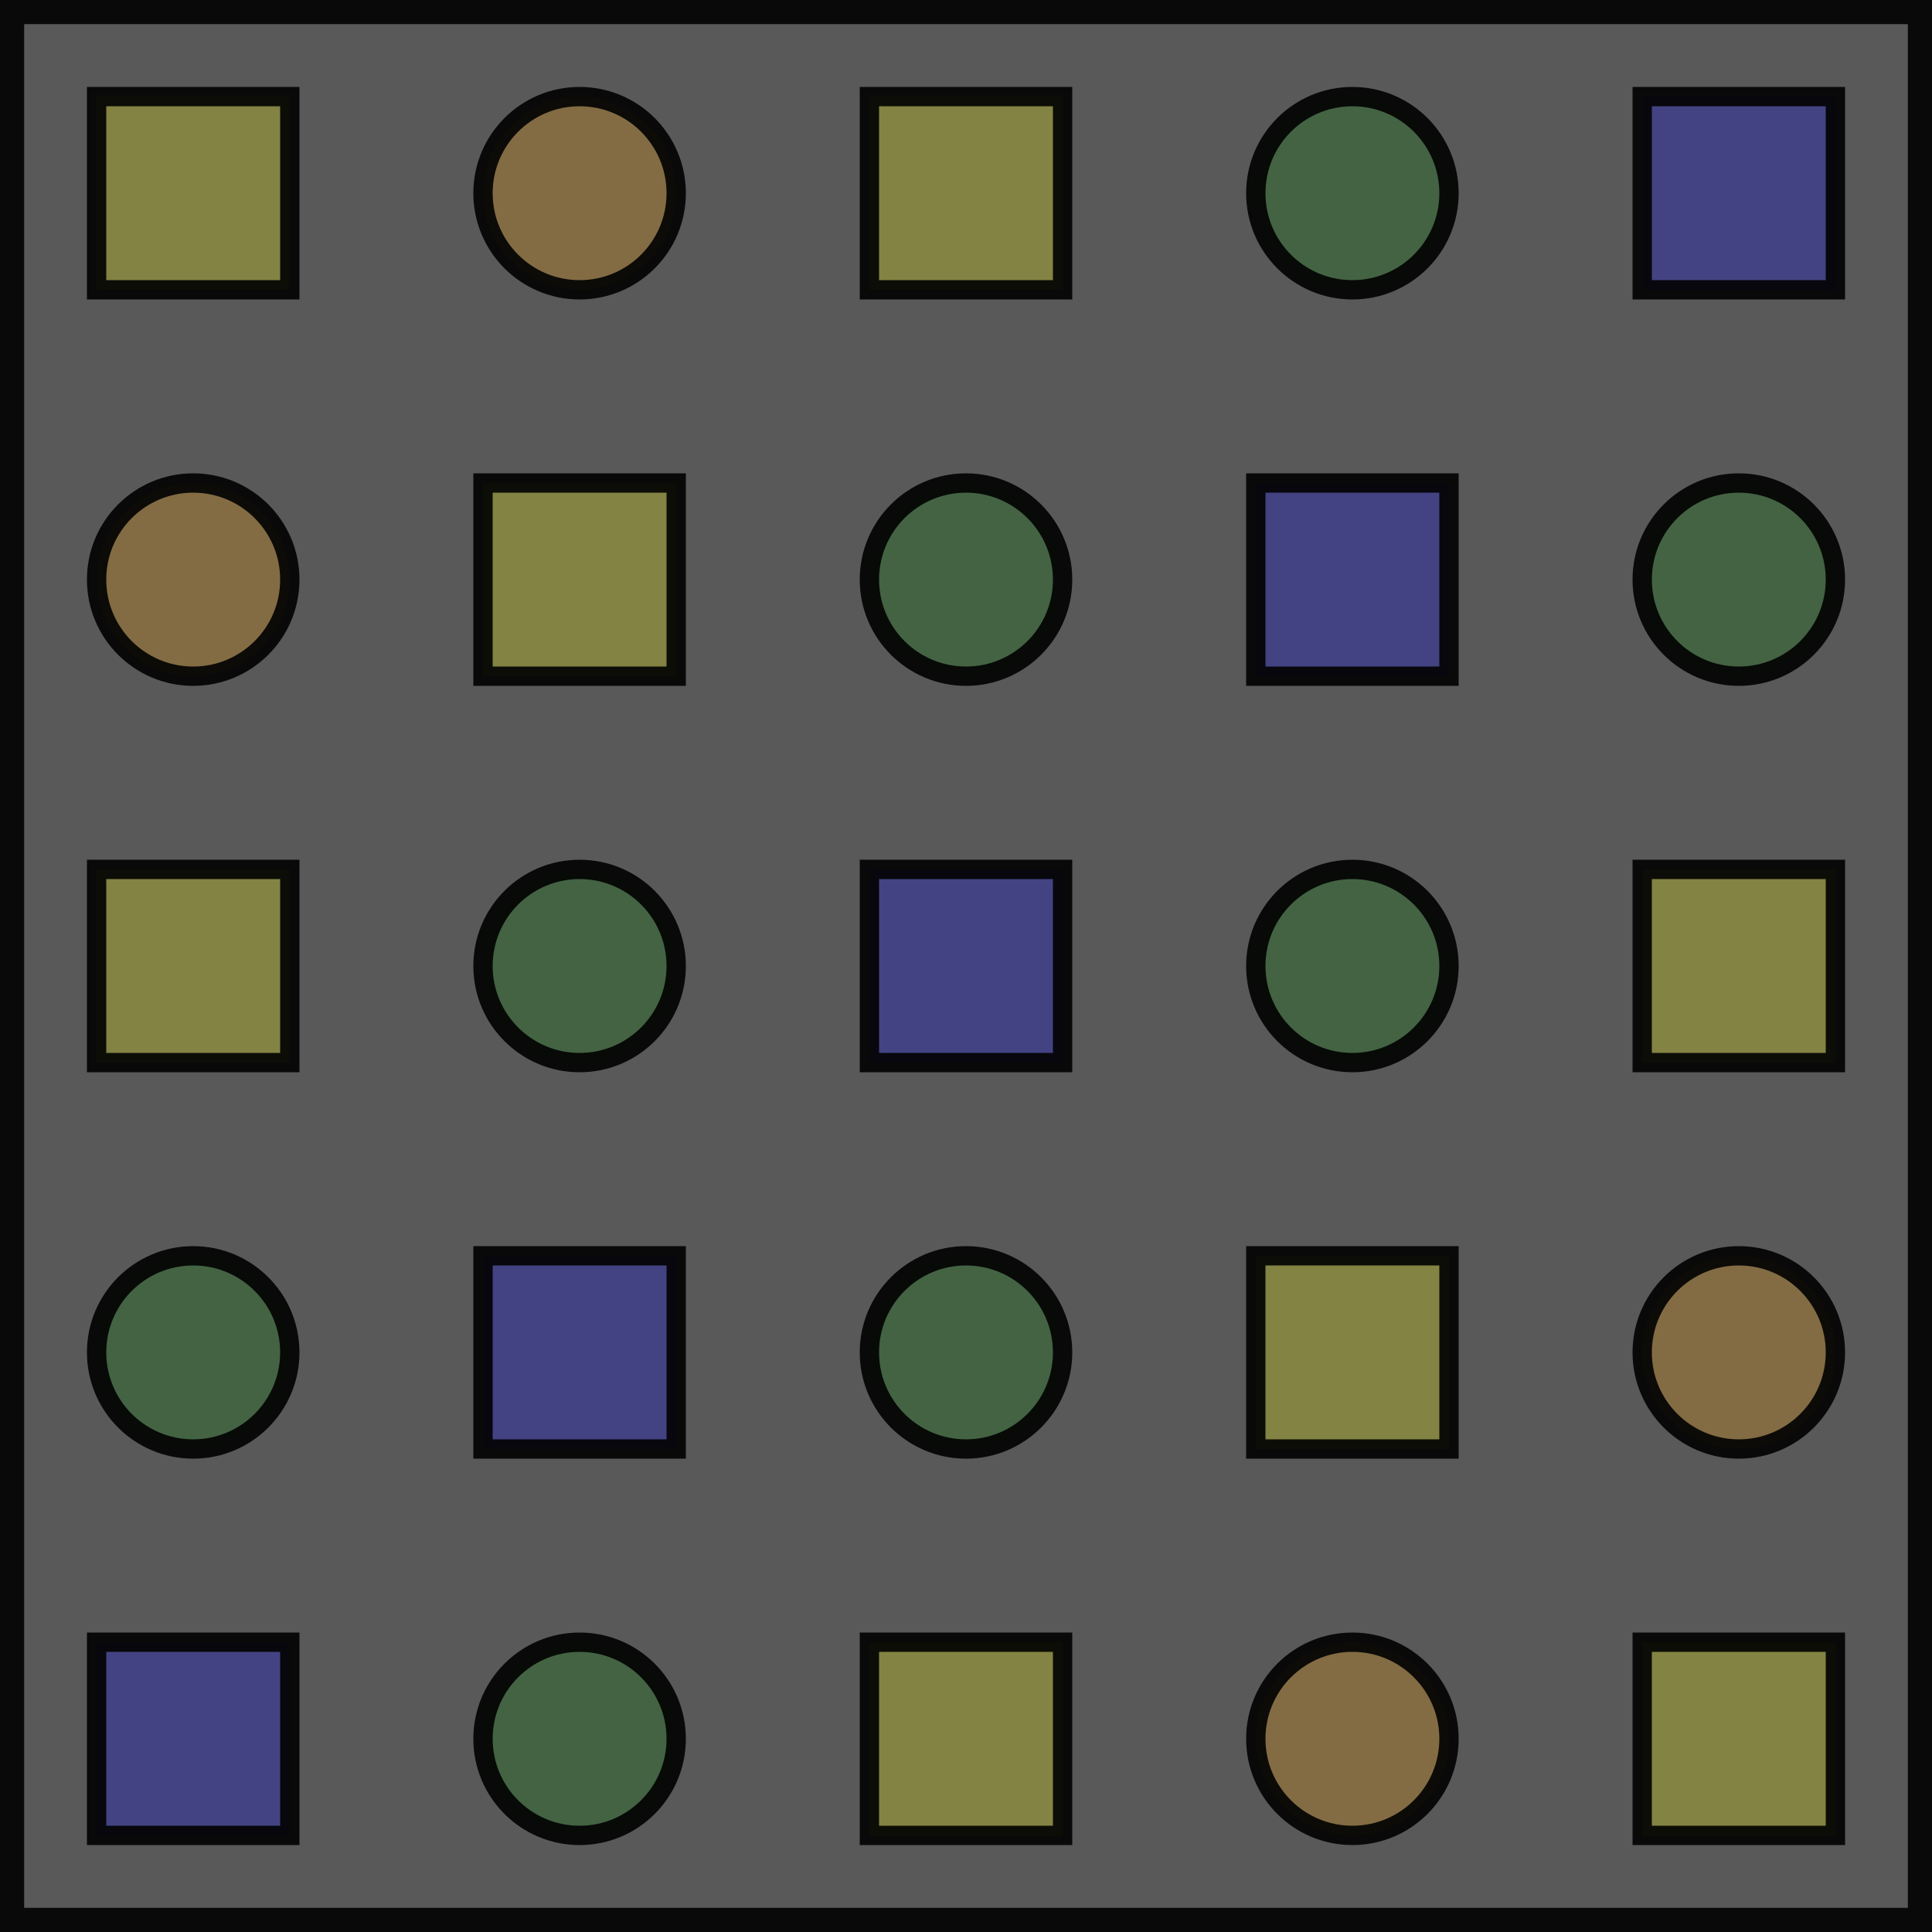 <?xml version="1.0" encoding="utf-8"?>
<svg width="200" height="200" xmlns="http://www.w3.org/2000/svg">
  <rect width="100%" height="100%" fill="#333333" stroke="none"/>
  <rect width="200" height="200" x="0" y="0" style="fill:gray;stroke:black;stroke-width:5;fill-opacity:0.5;stroke-opacity:0.9" />


  <rect width="20" height="20" x="10" y="10" style="fill:yellow;stroke:black;stroke-width:2;fill-opacity:0.25;stroke-opacity:0.9" /> 
  <rect width="20" height="20" x="10" y="90" style="fill:yellow;stroke:black;stroke-width:2;fill-opacity:0.25;stroke-opacity:0.9" /> 
  <rect width="20" height="20" x="10" y="170" style="fill:blue;stroke:black;stroke-width:2;fill-opacity:0.25;stroke-opacity:0.9" /> 
  
  <rect width="20" height="20" x="50" y="50" style="fill:yellow;stroke:black;stroke-width:2;fill-opacity:0.25;stroke-opacity:0.9" /> 
  <rect width="20" height="20" x="50" y="130" style="fill:blue;stroke:black;stroke-width:2;fill-opacity:0.25;stroke-opacity:0.9" /> 
  
  <rect width="20" height="20" x="90" y="10" style="fill:yellow;stroke:black;stroke-width:2;fill-opacity:0.25;stroke-opacity:0.9" /> 
  <rect width="20" height="20" x="90" y="90" style="fill:blue;stroke:black;stroke-width:2;fill-opacity:0.25;stroke-opacity:0.9" /> 
  <rect width="20" height="20" x="90" y="170" style="fill:yellow;stroke:black;stroke-width:2;fill-opacity:0.25;stroke-opacity:0.9" /> 
  
  <rect width="20" height="20" x="130" y="50" style="fill:blue;stroke:black;stroke-width:2;fill-opacity:0.25;stroke-opacity:0.9" /> 
  <rect width="20" height="20" x="130" y="130" style="fill:yellow;stroke:black;stroke-width:2;fill-opacity:0.25;stroke-opacity:0.9" /> 
  
  <rect width="20" height="20" x="170" y="10" style="fill:blue;stroke:black;stroke-width:2;fill-opacity:0.25;stroke-opacity:0.9" /> 
  <rect width="20" height="20" x="170" y="90" style="fill:yellow;stroke:black;stroke-width:2;fill-opacity:0.25;stroke-opacity:0.9" /> 
  <rect width="20" height="20" x="170" y="170" style="fill:yellow;stroke:black;stroke-width:2;fill-opacity:0.25;stroke-opacity:0.9" />
  
  
  <circle cx="60" cy="20" r="10" style="fill:orange;stroke:black;stroke-width:2;fill-opacity:0.25;stroke-opacity:0.9"/>
  <circle cx="140" cy="20" r="10" style="fill:green;stroke:black;stroke-width:2;fill-opacity:0.25;stroke-opacity:0.9"/>
  
  <circle cx="20" cy="60" r="10" style="fill:orange;stroke:black;stroke-width:2;fill-opacity:0.25;stroke-opacity:0.9"/>
  <circle cx="100" cy="60" r="10" style="fill:green;stroke:black;stroke-width:2;fill-opacity:0.25;stroke-opacity:0.9"/>
  <circle cx="180" cy="60" r="10" style="fill:green;stroke:black;stroke-width:2;fill-opacity:0.25;stroke-opacity:0.9"/>
  
  <circle cx="60" cy="100" r="10" style="fill:green;stroke:black;stroke-width:2;fill-opacity:0.25;stroke-opacity:0.9"/>
  <circle cx="140" cy="100" r="10" style="fill:green;stroke:black;stroke-width:2;fill-opacity:0.25;stroke-opacity:0.9"/>
  
  <circle cx="20" cy="140" r="10" style="fill:green;stroke:black;stroke-width:2;fill-opacity:0.25;stroke-opacity:0.9"/>
  <circle cx="100" cy="140" r="10" style="fill:green;stroke:black;stroke-width:2;fill-opacity:0.25;stroke-opacity:0.9"/>
  <circle cx="180" cy="140" r="10" style="fill:orange;stroke:black;stroke-width:2;fill-opacity:0.25;stroke-opacity:0.9"/>
  
  <circle cx="60" cy="180" r="10" style="fill:green;stroke:black;stroke-width:2;fill-opacity:0.25;stroke-opacity:0.9"/>
  <circle cx="140" cy="180" r="10" style="fill:orange;stroke:black;stroke-width:2;fill-opacity:0.25;stroke-opacity:0.9"/>
  
</svg>
